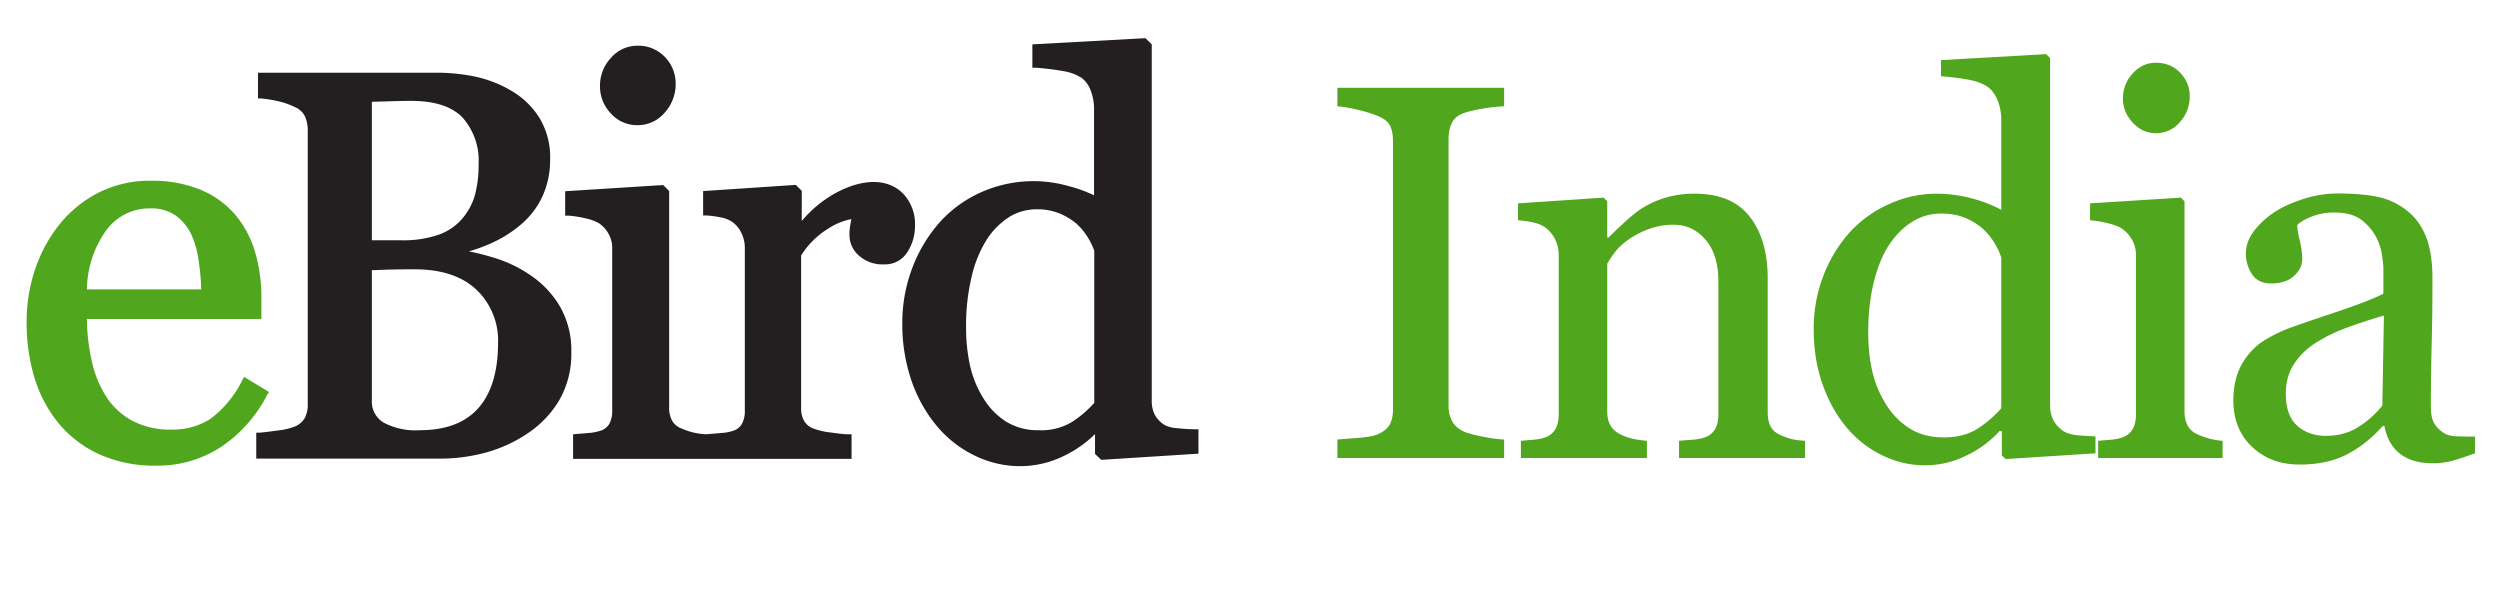 <svg  class="LogoEbirdPortal LogoEbirdPortal--india" xmlns="http://www.w3.org/2000/svg" width="131" height="32" viewBox="0 0 131 32" role="img" aria-labelledby="logo-ebird-portal-india-title-ebird-header">
		<title id="logo-ebird-portal-india-title-ebird-header">eBird India logo</title>
		<g fill="none" fill-rule="evenodd">
			<path class="LogoEbirdPortal-e" fill="#50A61C" fill-rule="nonzero" d="M14.096 20.54l-1.304-.79-.098.174c-.39.802-.966 1.499-1.68 2.034a3.702 3.702 0 0 1-2.042.553 4.231 4.231 0 0 1-2.007-.446 3.717 3.717 0 0 1-1.359-1.22 5.752 5.752 0 0 1-.79-1.89 10.505 10.505 0 0 1-.26-2.24h9.141v-1.113a8.296 8.296 0 0 0-.324-2.37 5.404 5.404 0 0 0-.991-1.913 4.816 4.816 0 0 0-1.822-1.355 6.601 6.601 0 0 0-2.666-.493 5.926 5.926 0 0 0-2.738.628 6.274 6.274 0 0 0-2.038 1.659c-.566.708-1 1.51-1.284 2.37a8.6 8.6 0 0 0-.439 2.718c-.009.98.124 1.955.395 2.896a6.996 6.996 0 0 0 1.256 2.406 5.95 5.95 0 0 0 2.134 1.647c.943.42 1.966.626 2.998.605a6.064 6.064 0 0 0 3.453-1.012 7.28 7.28 0 0 0 2.37-2.702l.095-.146zM7.87 10.92c.47-.02.935.108 1.327.368.35.255.633.593.822.983.204.457.337.942.395 1.438.074.482.117.967.13 1.454H4.557a5.385 5.385 0 0 1 1.003-3.085A2.797 2.797 0 0 1 7.87 10.92z"/>
			<path class="LogoEbirdPortal-bird" fill="#231F20" fill-rule="nonzero" d="M62.601 22.492l.198.004v1.276l-5.089.324-.331-.309v-1.039a6.036 6.036 0 0 1-1.632 1.142c-.71.35-1.491.534-2.283.537a5.42 5.42 0 0 1-2.37-.545 5.95 5.95 0 0 1-1.976-1.525 7.506 7.506 0 0 1-1.343-2.37 9.126 9.126 0 0 1-.494-3.058 8.079 8.079 0 0 1 .53-2.907 7.731 7.731 0 0 1 1.461-2.41 6.499 6.499 0 0 1 2.153-1.545 6.74 6.74 0 0 1 4.543-.324c.468.12.923.283 1.36.49V5.725a2.65 2.65 0 0 0-.183-1 1.454 1.454 0 0 0-.478-.651 2.568 2.568 0 0 0-.98-.352c-.467-.082-.94-.14-1.414-.173h-.177V2.324L60.02 2l.332.324v18.682c-.007.256.05.51.166.739.118.21.287.386.49.514.21.11.442.17.68.177.331.037.636.056.912.056zM47.55 13.204a1.37 1.37 0 0 1-1.237.648c-.49.025-.97-.149-1.331-.482a1.422 1.422 0 0 1-.47-1.031c-.003-.2.015-.4.05-.597l.048-.26a3.366 3.366 0 0 0-1.224.505 4.346 4.346 0 0 0-1.407 1.402v7.977c-.011.243.045.485.162.699a.944.944 0 0 0 .498.395c.276.101.564.167.857.198.36.047.68.098.948.098h.178v1.288H30.03v-1.288l.841-.07a2.37 2.37 0 0 0 .55-.104.818.818 0 0 0 .497-.355c.118-.22.174-.47.162-.72v-8.509a1.497 1.497 0 0 0-.182-.727 1.628 1.628 0 0 0-.51-.572 2.473 2.473 0 0 0-.702-.257 5.566 5.566 0 0 0-.893-.142h-.178v-1.28l5.136-.324.312.312v11.35c-.007.245.05.487.166.703a.92.92 0 0 0 .494.395 3.516 3.516 0 0 0 1.197.296h.13l.79-.067c.187-.012.37-.047.55-.103a.814.814 0 0 0 .477-.355c.117-.221.173-.47.162-.72v-8.532a1.762 1.762 0 0 0-.182-.77 1.505 1.505 0 0 0-.505-.597 1.722 1.722 0 0 0-.561-.214 5.468 5.468 0 0 0-.759-.102h-.178v-1.28l4.856-.324.312.312v1.58a6.266 6.266 0 0 1 1.718-1.434c1.494-.826 2.821-.806 3.611.02.416.454.633 1.056.605 1.67a2.52 2.52 0 0 1-.395 1.368zM33.395 6.559a1.825 1.825 0 0 1-1.38-.608 2.046 2.046 0 0 1-.576-1.442c-.006-.547.2-1.075.573-1.474.345-.405.85-.639 1.383-.64a1.916 1.916 0 0 1 1.446.593c.362.369.564.865.564 1.382a2.232 2.232 0 0 1-.572 1.53 1.849 1.849 0 0 1-1.438.659zm-5.555 7.893a5.06 5.06 0 0 1 1.497 1.6c.417.732.625 1.564.6 2.406a4.86 4.86 0 0 1-.627 2.505 5.393 5.393 0 0 1-1.644 1.734 7.403 7.403 0 0 1-2.172 1.007 9.134 9.134 0 0 1-2.477.328h-9.589v-1.359h.174c.222-.02.545-.059.968-.118.298-.03.592-.098.873-.202a1.09 1.09 0 0 0 .526-.442 1.58 1.58 0 0 0 .158-.755V6.86a1.88 1.88 0 0 0-.146-.762c-.116-.226-.31-.401-.546-.494a3.828 3.828 0 0 0-.896-.308 6.755 6.755 0 0 0-.842-.135h-.178V3.81h9.34a9.876 9.876 0 0 1 2.077.213 6.262 6.262 0 0 1 1.913.766 4.231 4.231 0 0 1 1.418 1.39 3.95 3.95 0 0 1 .56 2.146 4.618 4.618 0 0 1-.394 1.947 4.31 4.31 0 0 1-1.114 1.474c-.459.394-.971.721-1.521.972a8.525 8.525 0 0 1-1.229.454c.446.087.886.2 1.32.336a6.83 6.83 0 0 1 1.951.944zm29.499-1.311a3.516 3.516 0 0 0-.328-.684 3.318 3.318 0 0 0-.592-.727 3.405 3.405 0 0 0-.897-.545 3.066 3.066 0 0 0-1.185-.217 2.718 2.718 0 0 0-1.442.395 3.95 3.95 0 0 0-1.186 1.185 6.258 6.258 0 0 0-.79 1.932 10.959 10.959 0 0 0-.296 2.635 9.24 9.24 0 0 0 .217 2.09c.142.611.388 1.194.727 1.722.3.48.705.886 1.185 1.185a3.16 3.16 0 0 0 1.691.431 3.093 3.093 0 0 0 1.746-.443c.425-.278.811-.61 1.15-.987V13.14zm-32.458-2.9a6.1 6.1 0 0 0 .198-1.64 3.394 3.394 0 0 0-.842-2.441c-.557-.58-1.458-.873-2.682-.873-.295 0-.668.006-1.118.02l-.952.027v7.257h1.58a5.63 5.63 0 0 0 1.896-.284 2.888 2.888 0 0 0 1.24-.826c.314-.36.546-.782.68-1.24zm-5.396 3.919v6.803c-.032.48.21.939.624 1.185.58.302 1.232.44 1.884.395 1.328 0 2.35-.364 3.05-1.134.7-.77 1.055-1.932 1.055-3.453a3.67 3.67 0 0 0-1.122-2.765c-.747-.715-1.841-1.079-3.247-1.079-.596 0-1.097.007-1.506.02l-.738.028z"/>
			<path class="LogoEbirdPortal-portal" fill="#50A61C" d="M78.816 24H70.08v-.97l1.066-.083c.465-.036.793-.09.985-.164.3-.118.52-.28.656-.485.137-.205.205-.49.205-.855V7.39c0-.32-.05-.586-.15-.8-.1-.214-.337-.394-.711-.54a7.184 7.184 0 0 0-1.032-.308 6.817 6.817 0 0 0-1.019-.17V4.6h8.736v.97c-.282.01-.62.044-1.011.103-.392.06-.734.134-1.026.225-.346.11-.578.288-.697.534-.118.246-.178.52-.178.82v14.041c0 .3.066.567.199.8.132.232.357.417.676.553.192.073.504.153.937.24.433.086.8.134 1.1.143V24zm15.767 0H87.98v-.902c.21-.019.44-.037.69-.055a2.6 2.6 0 0 0 .622-.11.983.983 0 0 0 .568-.43c.123-.205.184-.472.184-.8v-6.932c0-.957-.225-1.695-.677-2.214-.45-.52-1-.78-1.647-.78a3.75 3.75 0 0 0-1.326.226c-.401.15-.757.335-1.067.554-.3.21-.54.435-.717.676a6.11 6.11 0 0 0-.39.581v7.752c0 .31.064.566.191.766.128.2.32.355.575.465.191.091.398.16.622.205.223.046.453.077.69.096V24h-6.603v-.902c.21-.019.426-.037.649-.055.223-.018.417-.055.581-.11a.983.983 0 0 0 .567-.43c.123-.205.185-.472.185-.8v-8.326c0-.31-.066-.595-.198-.855a1.696 1.696 0 0 0-.554-.635 1.865 1.865 0 0 0-.615-.24 5.457 5.457 0 0 0-.766-.102v-.889l4.485-.3.19.19v1.901h.07c.218-.218.491-.48.82-.786.328-.305.638-.554.93-.745a4.896 4.896 0 0 1 1.202-.547 5.244 5.244 0 0 1 1.573-.219c1.294 0 2.253.404 2.878 1.21.624.807.936 1.88.936 3.22v7.014c0 .319.055.576.164.772.11.196.296.349.56.458.22.091.409.155.568.192.16.036.38.063.663.082V24zm15.22-.246l-4.703.3-.205-.19v-1.259l-.11-.027a5.602 5.602 0 0 1-1.756 1.299 4.892 4.892 0 0 1-2.154.506c-.765 0-1.506-.171-2.221-.513a5.61 5.61 0 0 1-1.867-1.442c-.537-.63-.963-1.386-1.278-2.27-.314-.884-.472-1.86-.472-2.926 0-.975.17-1.9.506-2.775a7.317 7.317 0 0 1 1.395-2.297 6.15 6.15 0 0 1 2.044-1.463 5.936 5.936 0 0 1 2.468-.547c.629 0 1.246.08 1.852.24.606.16 1.128.362 1.566.608v-4.69c0-.382-.064-.73-.192-1.045-.127-.315-.305-.554-.533-.718-.255-.173-.6-.299-1.032-.376-.433-.078-.9-.134-1.402-.171V3.15l5.51-.314.205.205v18.184c0 .319.062.59.185.813a1.6 1.6 0 0 0 .54.567c.173.11.424.178.752.206.328.027.629.045.902.054v.889zm-4.935-2.365V13.5a3.527 3.527 0 0 0-.356-.766 3.424 3.424 0 0 0-.615-.752 3.5 3.5 0 0 0-.93-.567c-.355-.15-.77-.226-1.244-.226-.547 0-1.05.142-1.51.424-.461.283-.869.688-1.224 1.217-.338.51-.604 1.16-.8 1.948-.196.789-.294 1.661-.294 2.618 0 .766.073 1.461.219 2.085a5.51 5.51 0 0 0 .738 1.744c.319.51.727.92 1.224 1.23.496.31 1.086.465 1.77.465.73 0 1.333-.16 1.812-.479a5.86 5.86 0 0 0 1.21-1.052zM116.464 24h-6.521v-.902c.21-.019.426-.037.65-.055.223-.018.416-.055.58-.11a.983.983 0 0 0 .568-.43c.123-.205.184-.472.184-.8v-8.326c0-.292-.066-.558-.198-.8a1.764 1.764 0 0 0-.554-.608c-.173-.11-.423-.203-.752-.28a5.57 5.57 0 0 0-.902-.144v-.889l4.758-.3.191.19V21.54c0 .32.062.583.185.793.123.21.317.365.581.465.2.082.396.148.588.198.191.05.405.084.642.103V24zm-1.722-18.963c0 .52-.171.973-.513 1.36a1.62 1.62 0 0 1-1.265.582c-.464 0-.868-.185-1.21-.554-.341-.37-.512-.79-.512-1.265 0-.501.17-.939.512-1.312.342-.374.746-.56 1.21-.56.52 0 .946.175 1.279.525.332.351.499.76.499 1.224zm14.946 18.717c-.428.155-.804.28-1.128.376a3.88 3.88 0 0 1-1.1.143c-.711 0-1.279-.166-1.702-.499-.424-.332-.695-.818-.814-1.456h-.082c-.592.657-1.228 1.158-1.907 1.504-.68.347-1.497.52-2.454.52-1.012 0-1.844-.31-2.495-.93-.652-.62-.978-1.43-.978-2.433 0-.52.073-.985.219-1.395.146-.41.364-.78.656-1.107a3.28 3.28 0 0 1 .902-.732 7.885 7.885 0 0 1 1.053-.513c.41-.155 1.242-.442 2.495-.86 1.254-.42 2.099-.748 2.536-.985v-1.354a5.73 5.73 0 0 0-.075-.683 2.863 2.863 0 0 0-.321-.957 2.723 2.723 0 0 0-.772-.882c-.333-.25-.805-.376-1.416-.376-.419 0-.808.07-1.168.212-.36.141-.613.29-.76.444 0 .182.044.451.13.807.087.355.13.683.13.984 0 .319-.143.61-.43.875-.287.264-.686.397-1.196.397-.456 0-.791-.162-1.005-.486a1.926 1.926 0 0 1-.322-1.087c0-.419.148-.82.445-1.203a4.462 4.462 0 0 1 1.155-1.025c.41-.255.907-.472 1.49-.65a5.847 5.847 0 0 1 1.71-.266c.765 0 1.432.052 2.002.157.57.105 1.087.33 1.552.677.465.337.818.795 1.06 1.374.241.579.362 1.324.362 2.235 0 1.303-.014 2.459-.041 3.466a122.31 122.31 0 0 0-.041 3.302c0 .355.061.638.184.847.123.21.312.388.568.534.136.082.353.127.65.136.295.01.598.014.908.014v.875zm-4.771-7.219a29.86 29.86 0 0 0-2.037.67 8.246 8.246 0 0 0-1.627.82 3.7 3.7 0 0 0-1.08 1.101c-.265.424-.397.927-.397 1.51 0 .757.198 1.313.595 1.669.396.355.9.533 1.51.533.648 0 1.217-.157 1.71-.472a4.973 4.973 0 0 0 1.244-1.114l.082-4.717z"/>
		</g>
	</svg>